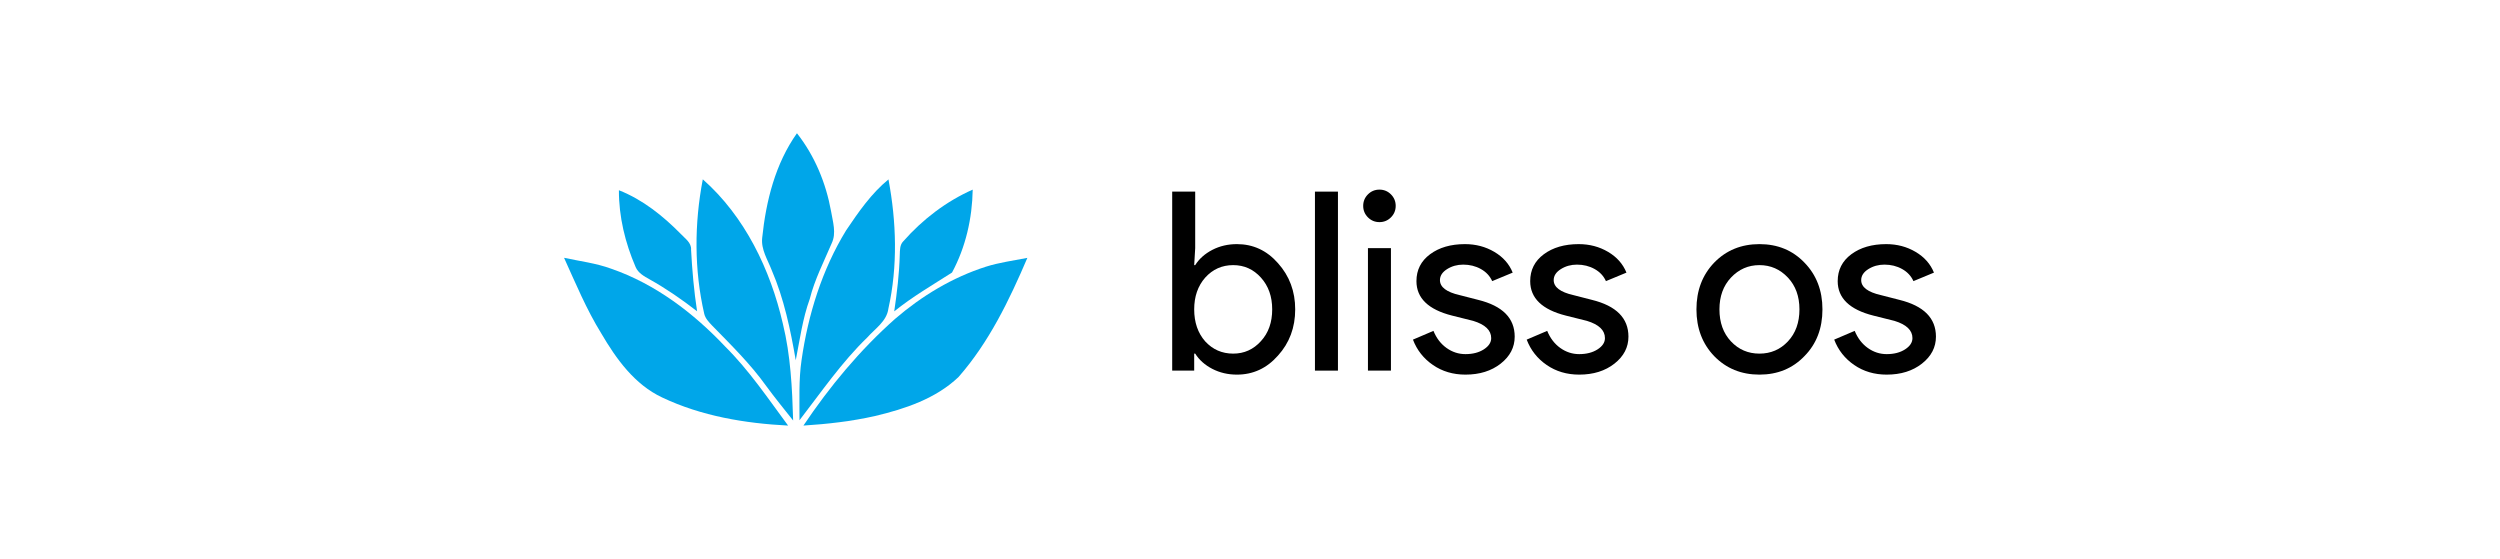 <?xml version="1.0" encoding="UTF-8" standalone="no"?>
<!DOCTYPE svg PUBLIC "-//W3C//DTD SVG 1.1//EN" "http://www.w3.org/Graphics/SVG/1.1/DTD/svg11.dtd">
<svg width="100%" height="100%" viewBox="0 0 1020 228" version="1.1" xmlns="http://www.w3.org/2000/svg" xmlns:xlink="http://www.w3.org/1999/xlink" xml:space="preserve" xmlns:serif="http://www.serif.com/" style="fill-rule:evenodd;clip-rule:evenodd;stroke-linejoin:round;stroke-miterlimit:1.414;">
    <g transform="matrix(1,0,0,1,-192.765,0.005)">
        <path d="M503.74,97.02C505.3,82.03 509.07,66.82 517.92,54.36C525.18,63.58 529.76,74.68 531.84,86.19C532.55,90.46 534.08,95.09 532.11,99.23C528.92,106.74 525.14,114.04 523.14,121.99C520.21,130.06 519.09,138.59 517.43,146.98C515.27,134.45 512.65,121.89 507.6,110.17C505.96,105.92 503.21,101.77 503.74,97.02Z" style="fill:rgb(0,166,233);fill-rule:nonzero;"/>
    </g>
    <g transform="matrix(1,0,0,1,-192.765,0.005)">
        <path d="M480.1,128.05C475.96,110.06 476.03,91.26 479.51,73.16C496.7,88.34 507.08,109.98 512.17,132.06C515.34,144.99 515.98,158.32 516.37,171.57C512.69,166.91 508.92,162.32 505.41,157.52C498.95,148.49 490.99,140.69 483.26,132.77C481.97,131.38 480.55,129.95 480.1,128.05Z" style="fill:rgb(0,166,233);fill-rule:nonzero;"/>
    </g>
    <g transform="matrix(1,0,0,1,-192.765,0.005)">
        <path d="M537.98,93.99C543.03,86.51 548.21,78.97 555.26,73.19C558.51,90.53 559.09,108.62 555.23,125.91C554.56,131.09 549.84,134.03 546.65,137.65C536.14,147.81 527.86,159.93 518.96,171.45C519,163.25 518.6,154.99 519.81,146.84C522.48,128.31 528.17,110.02 537.98,93.99Z" style="fill:rgb(0,166,233);fill-rule:nonzero;"/>
    </g>
    <g transform="matrix(1,0,0,1,-192.765,0.005)">
        <path d="M445.28,77.61C454.99,81.44 463.24,88.05 470.51,95.42C472.23,97.32 474.94,98.97 474.72,101.9C475.17,110.3 475.9,118.68 477.18,127C471.02,122.22 464.6,117.77 457.78,113.96C455.58,112.73 453.15,111.4 452.11,108.97C447.84,99.09 445.24,88.41 445.28,77.61Z" style="fill:rgb(0,166,233);fill-rule:nonzero;"/>
    </g>
    <g transform="matrix(1,0,0,1,-192.765,0.005)">
        <path d="M561.34,98.41C569.18,89.53 578.78,82.17 589.63,77.36C589.44,89.05 586.76,100.88 581.19,111.19C573.23,116.3 565,121.06 557.61,127.03C558.74,119.4 559.66,111.73 559.87,104.01C559.95,102.08 559.84,99.88 561.34,98.41Z" style="fill:rgb(0,166,233);fill-rule:nonzero;"/>
    </g>
    <g transform="matrix(1,0,0,1,-192.765,0.005)">
        <path d="M422.9,105.18C429.32,106.57 435.91,107.35 442.11,109.62C460.13,115.85 475.65,127.64 488.64,141.39C498.42,151.1 506.13,162.59 514.31,173.63C496.74,172.74 478.94,169.76 462.94,162.17C451.67,156.89 444.18,146.44 438.07,136C432.03,126.23 427.63,115.6 422.9,105.18Z" style="fill:rgb(0,166,233);fill-rule:nonzero;"/>
    </g>
    <g transform="matrix(1,0,0,1,-192.765,0.005)">
        <path d="M595.01,108.81C600.52,107.06 606.27,106.33 611.93,105.21C604.56,122.44 596.29,139.63 583.84,153.82C574.55,162.67 561.97,166.83 549.75,169.74C540.15,171.9 530.37,173.01 520.56,173.63C531.26,157.7 543.62,142.8 558,130.06C568.85,120.73 581.35,113.18 595.01,108.81Z" style="fill:rgb(0,166,233);fill-rule:nonzero;"/>
    </g>
    <g transform="matrix(1,0,0,1,472.544,151.213)">
        <path d="M32.13,1.632C28.458,1.632 25.109,0.85 22.083,-0.714C19.057,-2.278 16.728,-4.352 15.096,-6.936L14.688,-6.936L14.688,0L5.712,0L5.712,-73.032L15.096,-73.032L15.096,-49.98L14.688,-43.044L15.096,-43.044C16.728,-45.628 19.057,-47.702 22.083,-49.266C25.109,-50.83 28.458,-51.612 32.13,-51.612C38.726,-51.612 44.302,-49.028 48.858,-43.86C53.55,-38.624 55.896,-32.334 55.896,-24.99C55.896,-17.578 53.55,-11.288 48.858,-6.12C44.302,-0.952 38.726,1.632 32.13,1.632ZM30.6,-6.936C35.088,-6.936 38.862,-8.636 41.922,-12.036C44.982,-15.368 46.512,-19.686 46.512,-24.99C46.512,-30.226 44.982,-34.544 41.922,-37.944C38.862,-41.344 35.088,-43.044 30.6,-43.044C26.044,-43.044 22.236,-41.344 19.176,-37.944C16.184,-34.544 14.688,-30.226 14.688,-24.99C14.688,-19.686 16.184,-15.334 19.176,-11.934C22.236,-8.602 26.044,-6.936 30.6,-6.936Z" style="fill-rule:nonzero;"/>
    </g>
    <g transform="matrix(1,0,0,1,530.786,151.213)">
        <rect x="5.712" y="-73.032" width="9.384" height="73.032" style="fill-rule:nonzero;"/>
    </g>
    <g transform="matrix(1,0,0,1,530.786,151.213)">
        <path d="M38.658,-67.218C38.658,-65.382 38.012,-63.818 36.72,-62.526C35.428,-61.234 33.864,-60.588 32.028,-60.588C30.192,-60.588 28.628,-61.234 27.336,-62.526C26.044,-63.818 25.398,-65.382 25.398,-67.218C25.398,-69.054 26.044,-70.618 27.336,-71.91C28.628,-73.202 30.192,-73.848 32.028,-73.848C33.864,-73.848 35.428,-73.202 36.72,-71.91C38.012,-70.618 38.658,-69.054 38.658,-67.218ZM36.72,-49.98L36.72,0L27.336,0L27.336,-49.98L36.72,-49.98Z" style="fill-rule:nonzero;"/>
    </g>
    <g transform="matrix(1,0,0,1,530.786,151.213)">
        <path d="M87.21,-13.872C87.21,-9.52 85.306,-5.848 81.498,-2.856C77.69,0.136 72.896,1.632 67.116,1.632C62.084,1.632 57.664,0.323 53.856,-2.295C50.048,-4.913 47.328,-8.364 45.696,-12.648L54.06,-16.218C55.284,-13.226 57.069,-10.897 59.415,-9.231C61.761,-7.565 64.328,-6.732 67.116,-6.732C70.108,-6.732 72.607,-7.378 74.613,-8.67C76.619,-9.962 77.622,-11.492 77.622,-13.26C77.622,-16.456 75.174,-18.802 70.278,-20.298L61.71,-22.44C51.986,-24.888 47.124,-29.58 47.124,-36.516C47.124,-41.072 48.977,-44.727 52.683,-47.481C56.389,-50.235 61.132,-51.612 66.912,-51.612C71.332,-51.612 75.327,-50.558 78.897,-48.45C82.467,-46.342 84.966,-43.52 86.394,-39.984L78.03,-36.516C77.078,-38.624 75.531,-40.273 73.389,-41.463C71.247,-42.653 68.85,-43.248 66.198,-43.248C63.75,-43.248 61.557,-42.636 59.619,-41.412C57.681,-40.188 56.712,-38.692 56.712,-36.924C56.712,-34.068 59.398,-32.028 64.77,-30.804L72.318,-28.866C82.246,-26.418 87.21,-21.42 87.21,-13.872Z" style="fill-rule:nonzero;"/>
    </g>
    <g transform="matrix(1,0,0,1,530.786,151.213)">
        <path d="M133.62,-13.872C133.62,-9.52 131.716,-5.848 127.908,-2.856C124.1,0.136 119.306,1.632 113.526,1.632C108.494,1.632 104.074,0.323 100.266,-2.295C96.458,-4.913 93.738,-8.364 92.106,-12.648L100.47,-16.218C101.694,-13.226 103.479,-10.897 105.825,-9.231C108.171,-7.565 110.738,-6.732 113.526,-6.732C116.518,-6.732 119.017,-7.378 121.023,-8.67C123.029,-9.962 124.032,-11.492 124.032,-13.26C124.032,-16.456 121.584,-18.802 116.688,-20.298L108.12,-22.44C98.396,-24.888 93.534,-29.58 93.534,-36.516C93.534,-41.072 95.387,-44.727 99.093,-47.481C102.799,-50.235 107.542,-51.612 113.322,-51.612C117.742,-51.612 121.737,-50.558 125.307,-48.45C128.877,-46.342 131.376,-43.52 132.804,-39.984L124.44,-36.516C123.488,-38.624 121.941,-40.273 119.799,-41.463C117.657,-42.653 115.26,-43.248 112.608,-43.248C110.16,-43.248 107.967,-42.636 106.029,-41.412C104.091,-40.188 103.122,-38.692 103.122,-36.924C103.122,-34.068 105.808,-32.028 111.18,-30.804L118.728,-28.866C128.656,-26.418 133.62,-21.42 133.62,-13.872Z" style="fill-rule:nonzero;"/>
    </g>
    <g transform="matrix(1,0,0,1,530.786,151.213)">
        <path d="M161.364,-24.99C161.364,-32.674 163.778,-39.032 168.606,-44.064C173.502,-49.096 179.656,-51.612 187.068,-51.612C194.48,-51.612 200.6,-49.096 205.428,-44.064C210.324,-39.032 212.772,-32.674 212.772,-24.99C212.772,-17.238 210.324,-10.88 205.428,-5.916C200.6,-0.884 194.48,1.632 187.068,1.632C179.656,1.632 173.502,-0.884 168.606,-5.916C163.778,-10.948 161.364,-17.306 161.364,-24.99ZM170.748,-24.99C170.748,-19.618 172.312,-15.266 175.44,-11.934C178.568,-8.602 182.444,-6.936 187.068,-6.936C191.692,-6.936 195.568,-8.602 198.696,-11.934C201.824,-15.266 203.388,-19.618 203.388,-24.99C203.388,-30.294 201.824,-34.612 198.696,-37.944C195.5,-41.344 191.624,-43.044 187.068,-43.044C182.512,-43.044 178.636,-41.344 175.44,-37.944C172.312,-34.612 170.748,-30.294 170.748,-24.99Z" style="fill-rule:nonzero;"/>
    </g>
    <g transform="matrix(1,0,0,1,745.904,151.213)">
        <path d="M43.962,-13.872C43.962,-9.52 42.058,-5.848 38.25,-2.856C34.442,0.136 29.648,1.632 23.868,1.632C18.836,1.632 14.416,0.323 10.608,-2.295C6.8,-4.913 4.08,-8.364 2.448,-12.648L10.812,-16.218C12.036,-13.226 13.821,-10.897 16.167,-9.231C18.513,-7.565 21.08,-6.732 23.868,-6.732C26.86,-6.732 29.359,-7.378 31.365,-8.67C33.371,-9.962 34.374,-11.492 34.374,-13.26C34.374,-16.456 31.926,-18.802 27.03,-20.298L18.462,-22.44C8.738,-24.888 3.876,-29.58 3.876,-36.516C3.876,-41.072 5.729,-44.727 9.435,-47.481C13.141,-50.235 17.884,-51.612 23.664,-51.612C28.084,-51.612 32.079,-50.558 35.649,-48.45C39.219,-46.342 41.718,-43.52 43.146,-39.984L34.782,-36.516C33.83,-38.624 32.283,-40.273 30.141,-41.463C27.999,-42.653 25.602,-43.248 22.95,-43.248C20.502,-43.248 18.309,-42.636 16.371,-41.412C14.433,-40.188 13.464,-38.692 13.464,-36.924C13.464,-34.068 16.15,-32.028 21.522,-30.804L29.07,-28.866C38.998,-26.418 43.962,-21.42 43.962,-13.872Z" style="fill-rule:nonzero;"/>
    </g>
</svg>
